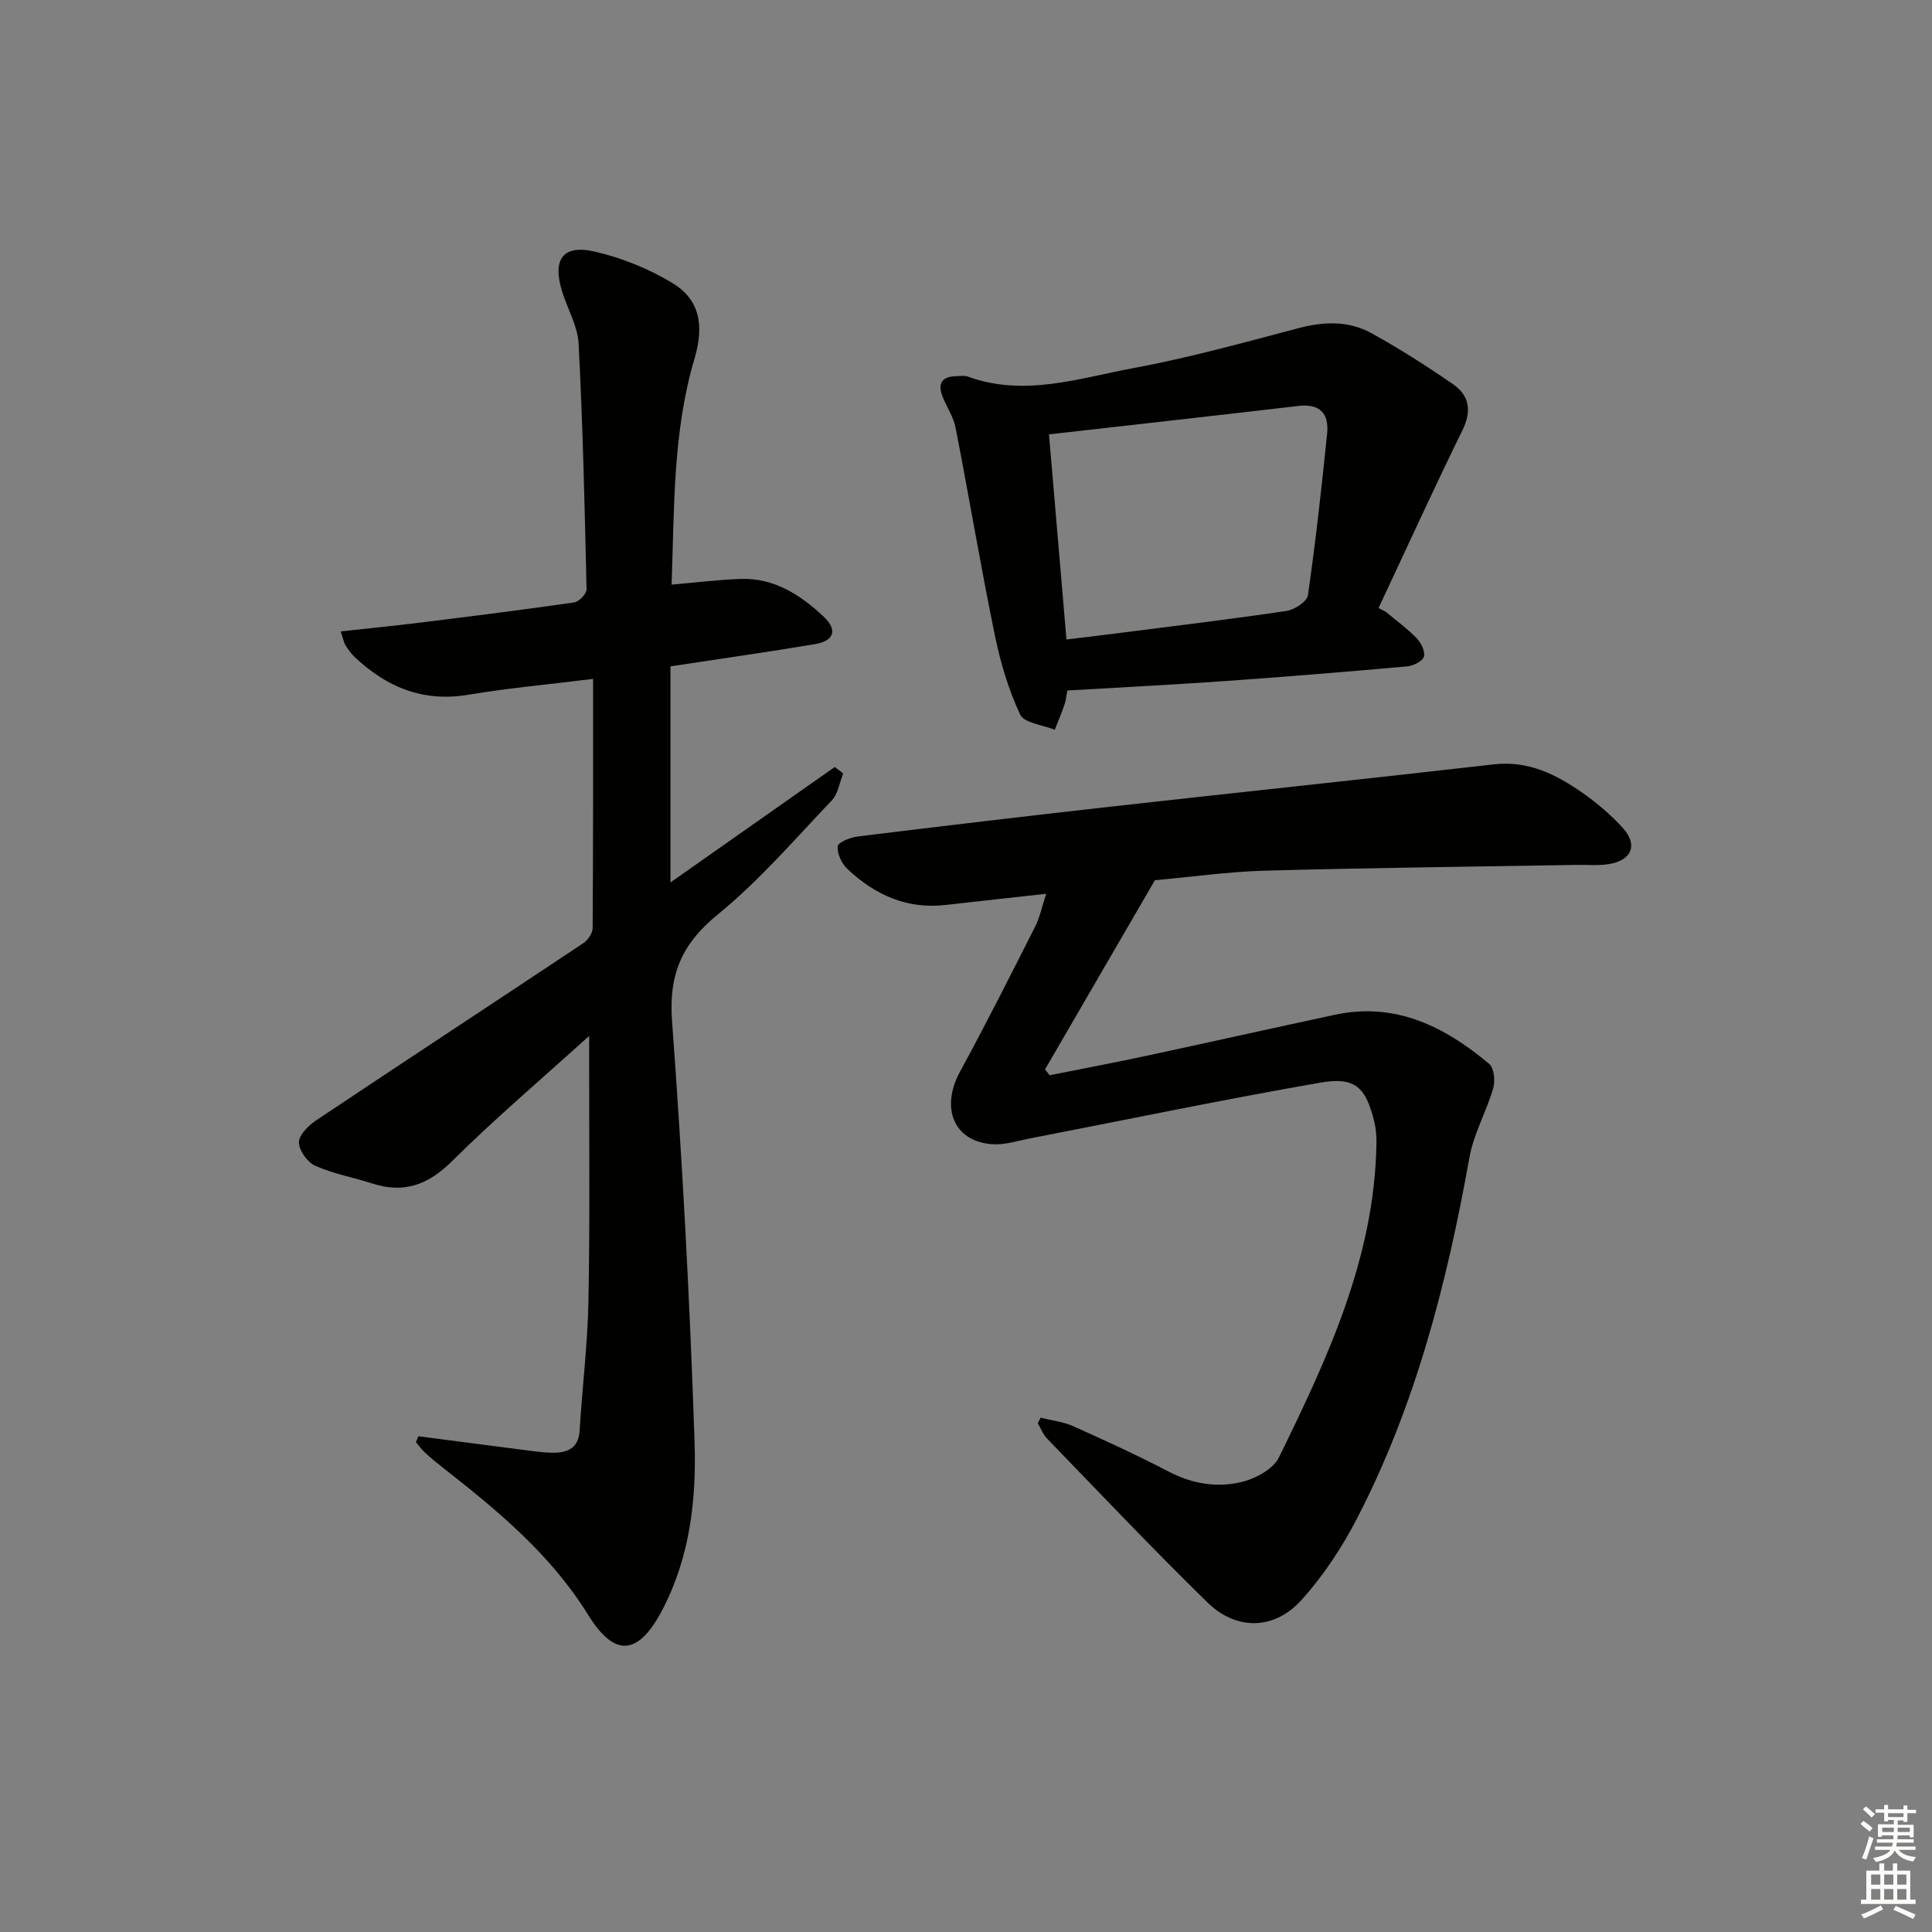<svg enable-background="new 0 0 400 400" viewBox="0 0 400 400" xmlns="http://www.w3.org/2000/svg"><rect x="0" y="0" width="400" height="400" fill="#808080" stroke="none"/><g fill="#010100"><path d="m86.62 297.36c7.54.98 15.08 1.98 22.63 2.94 1.81.23 3.63.49 5.44.47 2.96-.03 5.1-1.04 5.31-4.57.55-8.95 1.66-17.88 1.83-26.84.32-16.82.13-33.66.15-50.49 0-1.09 0-2.17 0-4.4-10.08 9.13-19.57 17.18-28.36 25.91-4.95 4.92-9.95 6.78-16.55 4.65-3.93-1.27-8.07-2-11.81-3.67-1.61-.72-3.37-3.19-3.37-4.86.01-1.55 2-3.5 3.6-4.57 18.38-12.28 36.87-24.4 55.27-36.65.95-.63 1.93-2.06 1.94-3.12.12-16.95.09-33.9.09-51.6-9.52 1.18-17.73 1.92-25.83 3.28-9.4 1.58-16.96-1.58-23.59-7.87-.72-.68-1.3-1.53-1.83-2.37-.33-.53-.44-1.2-1.01-2.87 5.69-.63 10.99-1.15 16.27-1.8 10.71-1.33 21.42-2.66 32.1-4.21 1-.14 2.56-1.8 2.54-2.73-.38-16.94-.77-33.89-1.64-50.8-.19-3.67-2.31-7.23-3.43-10.87-2.04-6.62.16-9.74 6.72-8.24 5.55 1.27 11.11 3.51 16 6.44 5.68 3.4 6.81 8.61 4.69 15.77-4.5 15.19-4.16 30.8-4.73 46.75 5.13-.44 9.68-1.02 14.25-1.18 6.96-.25 12.42 3.29 17.22 7.8 2.93 2.76 2.21 5.03-1.79 5.7-9.81 1.65-19.67 3.04-29.92 4.6v44.74c11.71-8.23 22.87-16.06 34.02-23.9.58.45 1.17.9 1.75 1.34-.77 1.89-1.07 4.22-2.38 5.59-7.68 8.06-15.01 16.61-23.6 23.61-7.47 6.08-10.17 12.44-9.46 22.07 2.14 29 3.7 58.06 4.66 87.13.4 11.9-.95 23.92-6.73 34.88-4.89 9.27-9.75 9.89-15.31.91-7.73-12.49-18.68-21.54-29.96-30.38-1.31-1.02-2.59-2.08-3.82-3.21-.7-.64-1.25-1.44-1.87-2.17.19-.38.35-.8.51-1.21z"/><path d="m215.45 293.52c2.23.56 4.61.8 6.68 1.73 6.67 2.99 13.33 6.04 19.81 9.42 4.96 2.58 10.16 3.43 15.36 2.1 2.79-.72 6.31-2.64 7.48-5.01 10.1-20.6 19.82-41.4 20.2-65.04.02-1.48-.09-3.02-.44-4.45-1.76-7.17-3.95-9.38-11.17-8.12-20.09 3.49-40.07 7.66-60.09 11.54-2.59.5-5.25 1.38-7.82 1.21-8-.55-10.8-7.52-6.68-15.06 5.4-9.9 10.47-19.99 15.56-30.05.95-1.88 1.37-4.02 2.27-6.74-7.39.82-14.1 1.54-20.81 2.31-8.06.93-14.7-2.11-20.38-7.47-1.17-1.11-2.11-3.15-1.99-4.67.06-.8 2.59-1.84 4.1-2.03 17.64-2.17 35.29-4.26 52.95-6.24 26.26-2.94 52.55-5.69 78.8-8.7 7.19-.82 12.98 2.12 18.47 5.98 2.97 2.09 5.81 4.51 8.25 7.2 3.1 3.42 1.91 6.58-2.65 7.43-2.26.42-4.65.16-6.98.21-21.47.37-42.95.6-64.42 1.19-7.63.21-15.23 1.3-22.84 1.98-7.58 13.06-15.16 26.11-22.75 39.17.32.4.64.81.95 1.21 6.55-1.31 13.11-2.54 19.64-3.94 13.15-2.82 26.27-5.76 39.41-8.58 12.55-2.69 22.73 2.43 31.94 10.15 1.03.86 1.3 3.55.85 5.07-1.41 4.85-4.05 9.42-4.92 14.32-4.64 25.95-11.13 51.3-23.32 74.83-3.1 5.98-6.94 11.79-11.44 16.78-5.65 6.26-13.49 6.38-19.5.5-11.29-11.04-22.16-22.52-33.15-33.87-.85-.88-1.32-2.13-1.96-3.21.2-.38.39-.76.59-1.15z"/><path d="m286.89 126.65c2.16 1.81 4.47 3.48 6.42 5.49.92.95 1.81 2.77 1.49 3.82-.29.96-2.2 1.9-3.47 2.01-12.58 1.12-25.17 2.15-37.77 3.04-10.77.76-21.55 1.3-32.57 1.95-.23 1.15-.31 2.1-.62 2.98-.6 1.74-1.32 3.43-1.99 5.15-2.47-1.01-6.32-1.37-7.16-3.14-2.43-5.17-4.1-10.81-5.25-16.43-2.93-14.28-5.34-28.67-8.13-42.98-.43-2.22-1.82-4.25-2.68-6.39-1.07-2.68-.21-4.2 2.78-4.26.83-.02 1.74-.18 2.48.09 11.64 4.24 22.96.33 34.2-1.76 11.55-2.14 22.93-5.31 34.31-8.3 5.23-1.38 10.32-1.52 15.01 1.06 5.79 3.19 11.4 6.78 16.85 10.53 3.43 2.36 3.97 5.53 1.99 9.58-5.98 12.17-11.6 24.52-17.36 36.79.49.26.98.51 1.47.77zm-66.09 5.75c4.2-.51 8.12-.98 12.04-1.48 11.19-1.43 22.39-2.77 33.54-4.44 1.65-.25 4.22-1.93 4.41-3.23 1.6-11.13 2.84-22.31 3.98-33.5.41-4.05-1.45-6.23-5.91-5.71-17.09 2-34.2 3.91-51.68 5.89 1.23 14.46 2.41 28.27 3.62 42.47z"/></g><path d="m385.2 377.6.6-.6c.6.4 1.3.9 1.9 1.5l-.6.7c-.8-.6-1.4-1.1-1.9-1.6zm.3 7.1c.6-1.4 1.1-2.9 1.5-4.5.3.1.6.3.9.4-.5 1.4-1 2.9-1.5 4.4zm.2-10.1.6-.6c.7.5 1.3 1.1 1.9 1.6l-.7.7c-.6-.6-1.2-1.2-1.8-1.7zm8.4-.8h.8v.9h1.8v.7h-1.8v1.8h-.8v-.3h-1.2v.9h3.3v2.6h-.8v-.4h-2.5c0 .3 0 .6-.1.8h3.4v.7h-3.5c0 .3-.1.6-.1.8h4v.7h-3.5c.7.9 1.9 1.3 3.6 1.5-.2.2-.4.5-.6.9-1.9-.3-3.2-1.1-3.8-2.3-.5 1.1-1.8 2-3.9 2.4-.2-.3-.4-.5-.6-.8 1.9-.4 3.1-.9 3.6-1.7h-3.2v-.7h3.5c.1-.2.1-.5.2-.8h-3.3v-.7h3.4c0-.2 0-.5 0-.8h-2.4v.3h-.8v-2.6h3.3v-.9h-1.2v.3h-.8v-1.8h-1.8v-.7h1.8v-.9h.8v.9h3.2zm-4.4 5.5h2.4c0-.3 0-.6 0-.9h-2.4zm1.2-3.1h3.2v-.8h-3.2zm4.4 2.2h-2.4v.9h2.5v-.9z" fill="#fcfbfa"/><path d="m389.2 385.8h.9v1.5h1.8v-1.5h.9v1.5h2.7v6h1.1v.9h-11.3v-.9h1.1v-6h2.7v-1.5zm.2 8.7.5.8c-1.2.6-2.5 1.3-4 1.9-.2-.3-.3-.6-.6-.8 1.6-.6 3-1.3 4.1-1.9zm-2-4.3h1.9v-2.1h-1.9zm0 3.1h1.9v-2.2h-1.9zm2.7-3.1h1.9v-2.1h-1.9zm0 3.1h1.9v-2.2h-1.9zm2.4 1.3c1.4.6 2.7 1.2 4.1 1.8l-.5.9c-1.5-.7-2.8-1.4-4.1-1.9zm2.2-6.5h-1.9v2.1h1.9zm-1.9 5.2h1.9v-2.2h-1.9z" fill="#fcfbfa"/></svg>